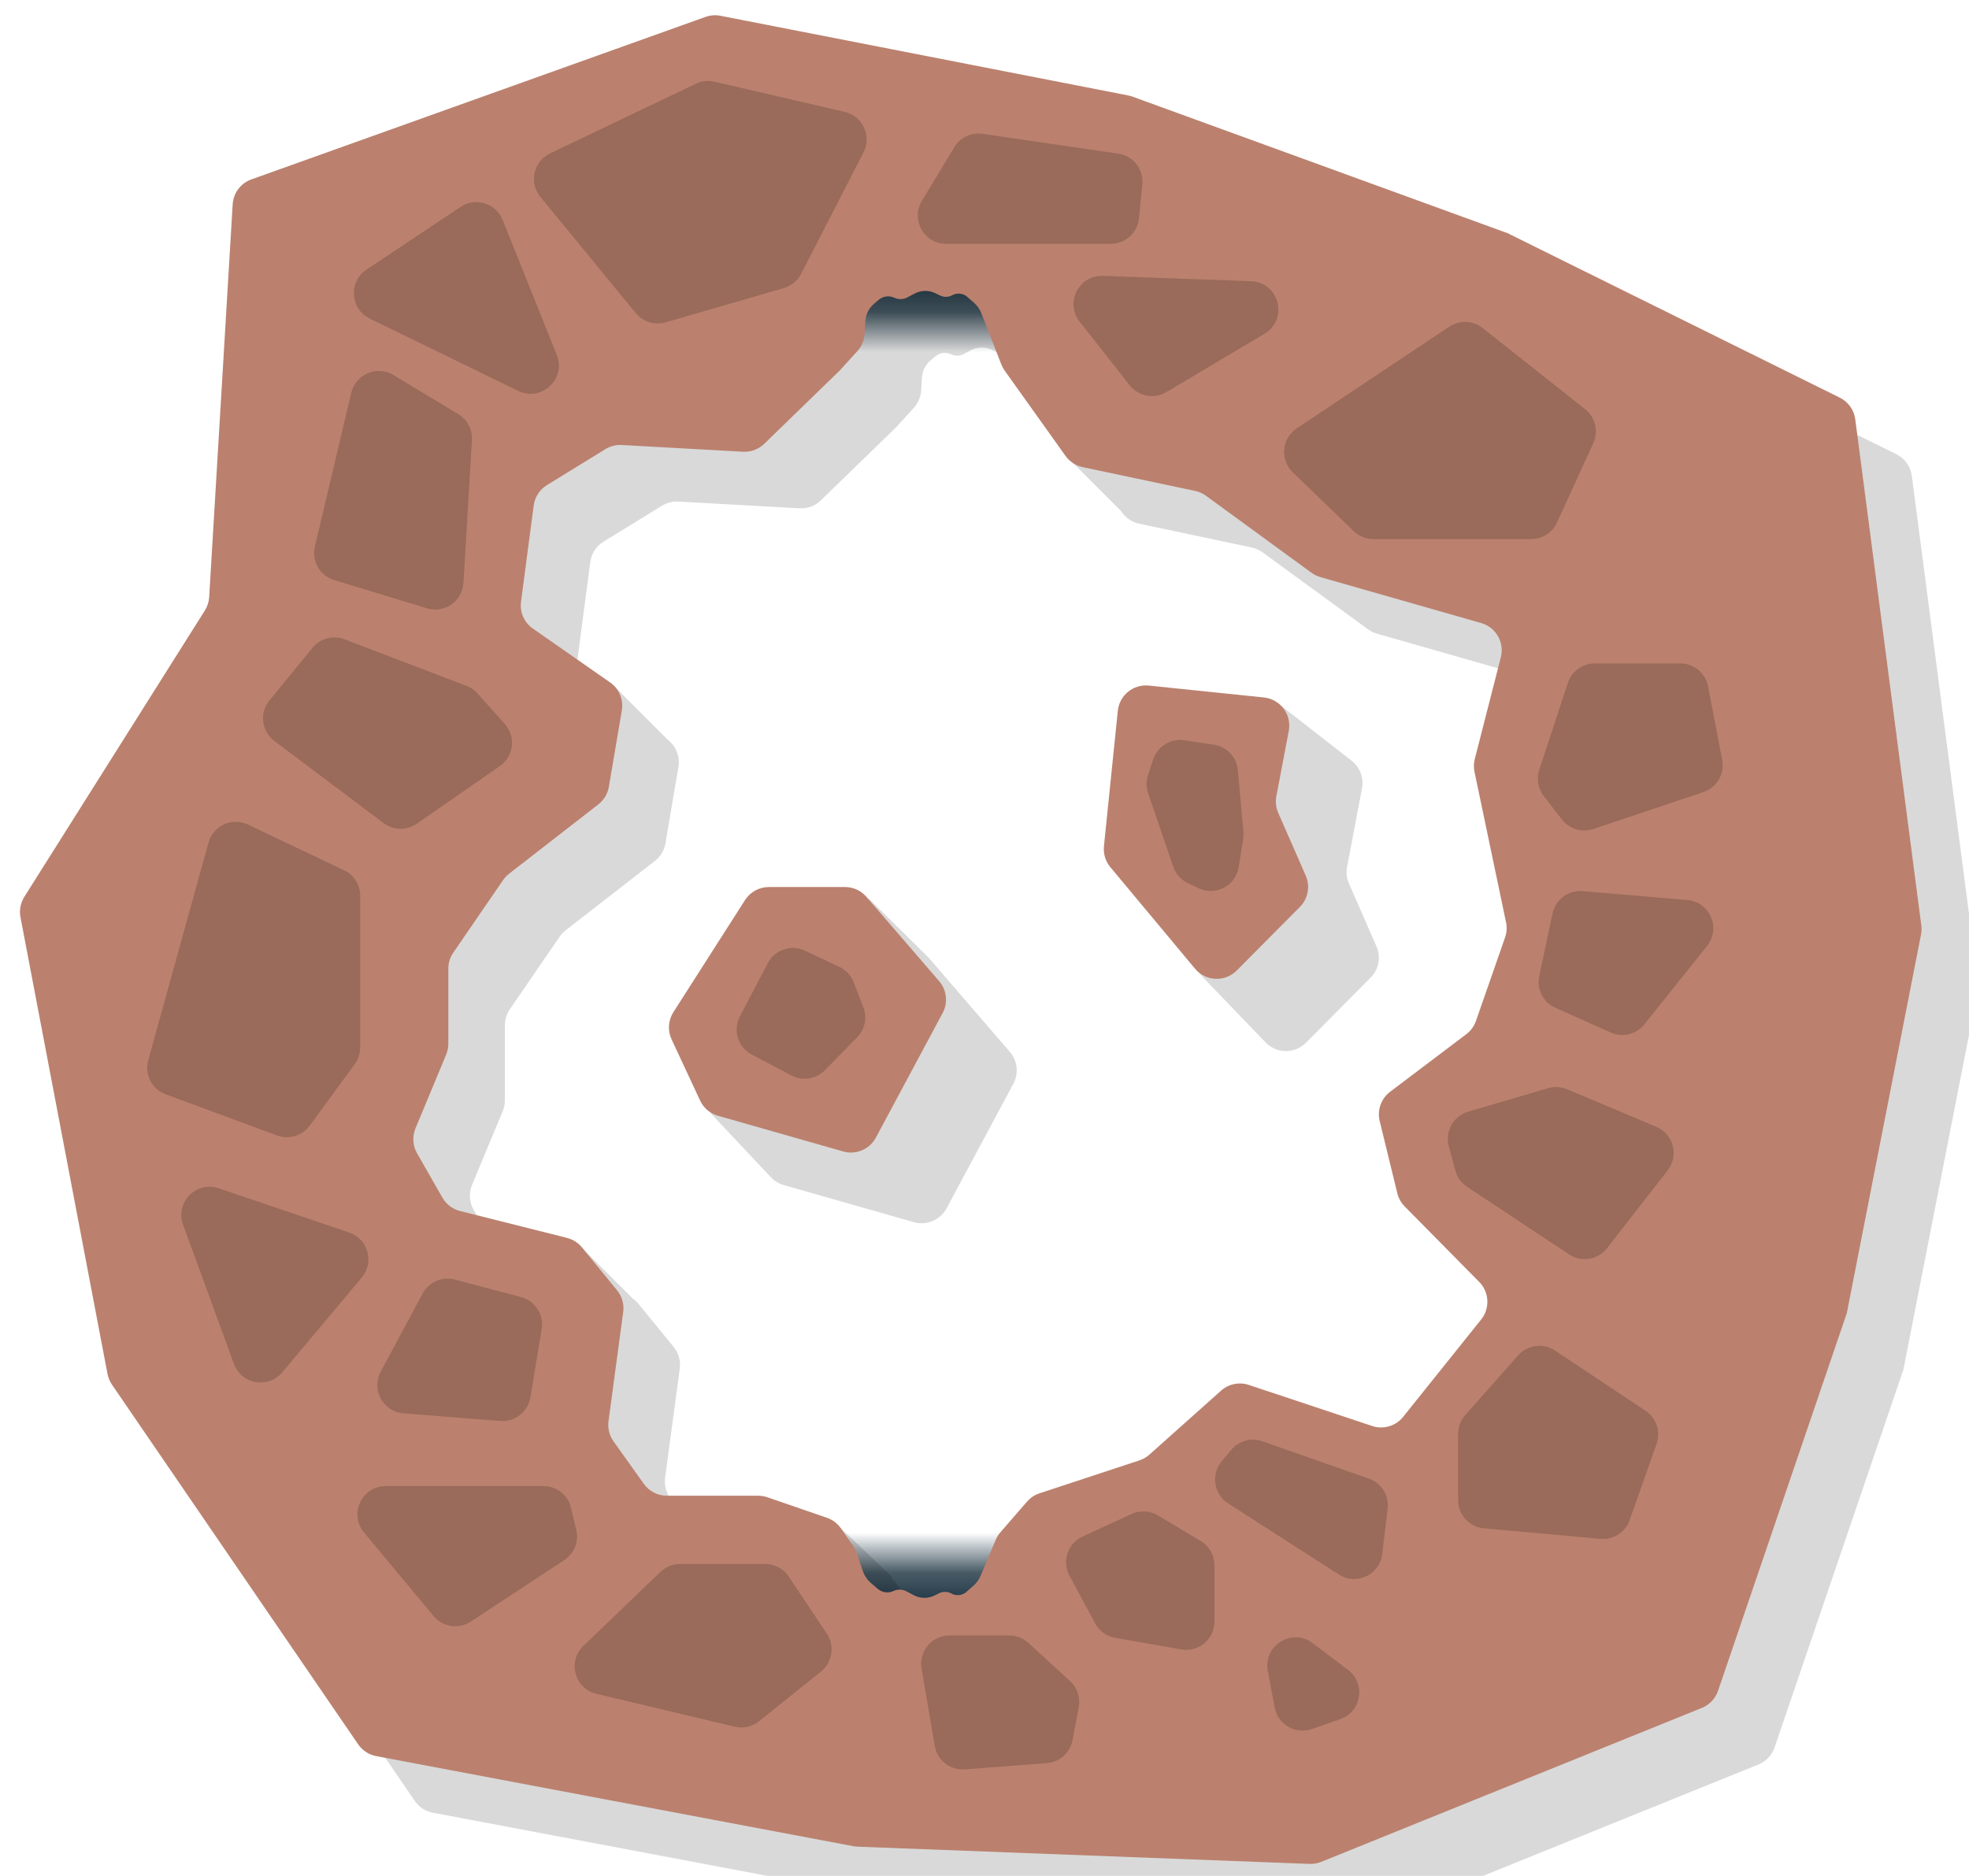 <svg width="6961" height="6632" viewBox="0 0 6961 6632" fill="none" xmlns="http://www.w3.org/2000/svg">
<g id="walls" clip-path="url(#clip0_2237_3726)">
<rect id="exitDarkness" x="2880" y="942" width="780" height="303" fill="url(#paint0_linear_2237_3726)"/>
<rect id="exitDarkness_2" width="780" height="303" transform="matrix(1 0 0 -1 2880 5722)" fill="url(#paint1_linear_2237_3726)"/>
<g id="Group 127">
<path id="shadow" fill-rule="evenodd" clip-rule="evenodd" d="M2746.98 255.772C2729.32 252.322 2711.06 253.7 2694.11 259.763L1088.69 834.247C1050.97 847.743 1024.95 882.445 1022.56 922.431L939.533 2310.86C938.527 2327.68 933.289 2343.97 924.303 2358.23L286.017 3370.66C272.511 3392.09 267.636 3417.84 272.377 3442.71L580.089 5057.48C582.669 5071.01 588.017 5083.87 595.799 5095.24L1466.15 6366.88C1481.1 6388.73 1504.11 6403.76 1530.12 6408.67L3217.19 6727.12C3222.06 6728.04 3226.98 6728.6 3231.93 6728.78L4829.57 6789.68C4843.7 6790.22 4857.78 6787.76 4870.88 6782.46L6216.6 6238.15C6243.53 6227.26 6264.39 6205.2 6273.76 6177.72L6729 4842.5L6991.36 3504C6993.44 3493.4 6993.79 3482.54 6992.39 3471.83L6758.91 1682.48C6754.59 1649.37 6734.04 1620.61 6704.12 1605.8L5530 1024.5L4203.85 541.677C4198.96 539.895 4193.93 538.498 4188.82 537.499L2746.98 255.772ZM4027.6 1851.56C4003.1 1846.37 3981.43 1832.19 3966.88 1811.79L3963.36 1806.86L3787.5 1631L3822.46 1609.36L3751.74 1510.24C3746.93 1503.5 3742.98 1496.18 3739.97 1488.46L3669.34 1307.16C3663.92 1293.26 3655.24 1280.86 3644.02 1271.02L3619.6 1249.59C3604.83 1236.63 3583.53 1234.31 3566.32 1243.77C3552.96 1251.12 3536.85 1251.48 3523.18 1244.73L3507.13 1236.82C3483.81 1225.32 3456.39 1225.71 3433.41 1237.87L3407.74 1251.46C3393.42 1259.04 3376.37 1259.47 3361.69 1252.61C3343.31 1244.02 3321.6 1246.98 3306.2 1260.19L3289.27 1274.7C3271.52 1289.91 3260.71 1311.68 3259.32 1335.01L3256.61 1380.31C3255.24 1403.08 3246.13 1424.71 3230.79 1441.59L3169 1509.59L2901.95 1768.95C2881.9 1788.42 2854.63 1798.62 2826.73 1797.07L2398.26 1773.24C2377.91 1772.11 2357.69 1777.22 2340.33 1787.9L2133.54 1915.07C2107.89 1930.84 2090.71 1957.33 2086.78 1987.18L2041.95 2327.2C2037.07 2364.24 2053.24 2400.92 2083.89 2422.29L2135.93 2458.58L2171.5 2426L2361.81 2616.31C2390.36 2638.87 2404.53 2675.33 2398.39 2711.5L2352.51 2981.64C2348.32 3006.31 2335.04 3028.52 2315.27 3043.87L1999.79 3288.95C1991.65 3295.28 1984.53 3302.83 1978.69 3311.33L1802.55 3567.93C1791.12 3584.58 1785 3604.31 1785 3624.52V3890.03C1785 3903.21 1782.39 3916.27 1777.33 3928.44L1668.86 4189.16C1656.97 4217.76 1658.99 4250.25 1674.34 4277.15L1763.87 4433.98C1777.37 4457.63 1799.93 4474.75 1826.34 4481.39L2009.85 4527.52L1964.5 4441L2039.5 4393.5L2237.78 4591.78C2245.08 4596.94 2251.71 4603.1 2257.45 4610.12L2381.52 4761.89C2399.05 4783.33 2406.9 4811.08 2403.21 4838.52L2351.27 5224.32C2347.89 5249.49 2354.2 5275.01 2368.95 5295.7L2476.09 5446.04C2494.86 5472.37 2525.2 5488 2557.53 5488H2880.26C2891.34 5488 2902.35 5489.84 2912.82 5493.45L2914.63 5494.07L2957.5 5388.5L3152 5573.5L3154.22 5583.2C3161.19 5588.92 3167.39 5595.59 3172.63 5603.06L3216.11 5665.05C3221.68 5672.97 3226.06 5681.67 3229.12 5690.85L3249.74 5752.73C3255.47 5769.92 3265.77 5785.23 3279.53 5797.02L3303.2 5817.31C3318.6 5830.52 3340.31 5833.48 3358.69 5824.89C3373.37 5818.03 3390.42 5818.46 3404.74 5826.04L3430.41 5839.63C3453.39 5851.79 3480.81 5852.19 3504.13 5840.68L3520.18 5832.77C3533.85 5826.02 3549.96 5826.38 3563.32 5833.73C3580.53 5843.19 3601.83 5840.87 3616.6 5827.91L3641.77 5805.83C3652.51 5796.4 3660.97 5784.65 3666.52 5771.48L3720.29 5643.66C3724.41 5633.89 3730.04 5624.84 3737 5616.84L3830.95 5508.76C3842.77 5495.17 3858.03 5485.03 3875.12 5479.39L4228.23 5363.01C4241.27 5358.72 4253.28 5351.78 4263.53 5342.64L4516.78 5116.58C4543.51 5092.72 4580.97 5084.98 4614.97 5096.31L5050.92 5241.49C5090.63 5254.72 5134.38 5241.81 5160.55 5209.15L5436.35 4864.95C5468.08 4825.35 5465.12 4768.27 5429.48 4732.17L5165.92 4465.17C5153.21 4452.3 5144.23 4436.22 5139.94 4418.65L5077.6 4163.36C5068.13 4124.6 5082.61 4083.92 5114.45 4059.86L5383.84 3856.26C5399.59 3844.35 5411.47 3828.05 5417.97 3809.4L5520.85 3514.24C5526.84 3497.07 5528.03 3478.6 5524.3 3460.81L5412.77 2928.78C5409.63 2913.79 5409.97 2898.29 5413.77 2883.46L5505.87 2523.73C5519.3 2471.27 5488.54 2417.65 5436.47 2402.78L4868.1 2240.39C4856.79 2237.15 4846.14 2231.95 4836.63 2225.02L4463.3 1952.62C4451.9 1944.3 4438.86 1938.49 4425.04 1935.57L4027.6 1851.56ZM3083.9 3189.06L3283.22 3386L3570.16 3718.81C3597.18 3750.14 3602.11 3794.87 3582.57 3831.34L3346.46 4271.97C3324.24 4313.43 3276.14 4333.8 3230.9 4320.91L2770.83 4189.74C2753.48 4184.8 2737.79 4175.25 2725.43 4162.12L2519.01 3942.85C2505.01 3927.98 2495.9 3909.17 2492.9 3888.95L2469.78 3732.81C2466.68 3711.81 2470.33 3690.38 2480.21 3671.6L2723.25 3209.64C2740.87 3176.15 2775.89 3155.47 2813.73 3156.22L3015.59 3160.21C3041.21 3160.72 3065.67 3171.04 3083.9 3189.06ZM4617.1 3686.38L4845.56 3456.29C4874.49 3427.15 4882.67 3383.29 4866.18 3345.68L4768.94 3123.88C4760.84 3105.39 4758.52 3084.89 4762.28 3065.06L4815.1 2786.99C4822.1 2750.16 4807.91 2712.51 4778.34 2689.46L4536.36 2500.82C4521.43 2489.18 4503.5 2482.02 4484.65 2480.17L4210.28 2453.22C4159.7 2448.25 4113.43 2482.02 4102.74 2531.72L3997.38 3021.71C3991.7 3048.11 3996.94 3075.68 4011.91 3098.15L4237.54 3437.05C4240.84 3442.01 4244.58 3446.66 4248.71 3450.95L4474.06 3685.25C4512.97 3725.7 4577.55 3726.22 4617.1 3686.38Z" fill="black" fill-opacity="0.15"/>
<path id="rock" fill-rule="evenodd" clip-rule="evenodd" d="M2494.11 59.763C2511.06 53.7 2529.32 52.322 2546.98 55.772L3988.82 337.499C3993.93 338.498 3998.96 339.895 4003.85 341.677L5330 824.5L6504.12 1405.8C6534.04 1420.61 6554.59 1449.37 6558.91 1482.48L6792.39 3271.83C6793.79 3282.54 6793.44 3293.4 6791.36 3304L6529 4642.5L6073.76 5977.72C6064.39 6005.2 6043.53 6027.26 6016.6 6038.15L4670.88 6582.46C4657.78 6587.76 4643.7 6590.22 4629.57 6589.68L3031.93 6528.78C3026.98 6528.6 3022.06 6528.04 3017.19 6527.12L1330.12 6208.67C1304.11 6203.76 1281.1 6188.73 1266.15 6166.88L395.799 4895.24C388.017 4883.87 382.669 4871.01 380.089 4857.48L72.377 3242.71C67.636 3217.84 72.511 3192.09 86.017 3170.66L724.303 2158.23C733.289 2143.97 738.527 2127.68 739.533 2110.86L822.557 722.431C824.949 682.444 850.971 647.743 888.687 634.247L2494.11 59.763ZM3766.88 1611.79C3781.43 1632.19 3803.1 1646.37 3827.61 1651.56L4225.04 1735.57C4238.86 1738.49 4251.9 1744.3 4263.3 1752.62L4636.63 2025.02C4646.14 2031.95 4656.79 2037.15 4668.1 2040.39L5236.47 2202.78C5288.54 2217.65 5319.3 2271.27 5305.87 2323.73L5213.77 2683.46C5209.97 2698.29 5209.63 2713.79 5212.77 2728.78L5324.3 3260.81C5328.03 3278.6 5326.84 3297.07 5320.85 3314.24L5217.97 3609.4C5211.47 3628.05 5199.59 3644.35 5183.84 3656.26L4914.45 3859.86C4882.61 3883.92 4868.13 3924.6 4877.6 3963.36L4939.94 4218.65C4944.23 4236.22 4953.21 4252.3 4965.92 4265.17L5229.48 4532.17C5265.12 4568.27 5268.08 4625.35 5236.35 4664.95L4960.55 5009.15C4934.38 5041.81 4890.63 5054.72 4850.92 5041.49L4414.97 4896.31C4380.97 4884.98 4343.51 4892.72 4316.78 4916.58L4063.53 5142.64C4053.28 5151.78 4041.27 5158.72 4028.23 5163.01L3675.12 5279.39C3658.03 5285.03 3642.77 5295.17 3630.95 5308.76L3537 5416.84C3530.04 5424.84 3524.41 5433.89 3520.29 5443.66L3466.52 5571.48C3460.97 5584.65 3452.51 5596.4 3441.77 5605.83L3416.6 5627.91C3401.83 5640.87 3380.54 5643.19 3363.32 5633.73V5633.73C3349.96 5626.38 3333.85 5626.02 3320.18 5632.77L3304.13 5640.68C3280.81 5652.19 3253.39 5651.79 3230.41 5639.63L3204.74 5626.04C3190.42 5618.46 3173.37 5618.03 3158.69 5624.89V5624.89C3140.31 5633.48 3118.6 5630.52 3103.2 5617.31L3079.53 5597.02C3065.77 5585.23 3055.47 5569.92 3049.74 5552.72L3029.12 5490.85C3026.06 5481.67 3021.68 5472.97 3016.11 5465.05L2972.63 5403.06C2960.52 5385.8 2943.26 5372.8 2923.32 5365.94L2712.82 5293.45C2702.35 5289.84 2691.34 5288 2680.26 5288H2357.53C2325.2 5288 2294.86 5272.37 2276.09 5246.04L2168.95 5095.7C2154.2 5075.01 2147.89 5049.49 2151.27 5024.32L2203.21 4638.52C2206.9 4611.08 2199.05 4583.33 2181.52 4561.89L2057.45 4410.12C2043.84 4393.48 2025.25 4381.67 2004.41 4376.43L1626.34 4281.39C1599.93 4274.75 1577.37 4257.63 1563.87 4233.98L1474.34 4077.15C1458.99 4050.25 1456.97 4017.76 1468.86 3989.16L1577.33 3728.44C1582.39 3716.27 1585 3703.21 1585 3690.03V3424.52C1585 3404.31 1591.12 3384.58 1602.56 3367.93L1778.69 3111.33C1784.53 3102.83 1791.65 3095.28 1799.79 3088.95L2115.27 2843.87C2135.04 2828.52 2148.32 2806.31 2152.51 2781.64L2198.39 2511.5C2204.87 2473.35 2188.74 2434.87 2157 2412.74L1883.89 2222.29C1853.24 2200.92 1837.07 2164.24 1841.95 2127.2L1886.78 1787.18C1890.72 1757.33 1907.89 1730.84 1933.54 1715.07L2140.33 1587.9C2157.69 1577.22 2177.91 1572.11 2198.26 1573.24L2626.73 1597.07C2654.63 1598.62 2681.9 1588.42 2701.95 1568.95L2969 1309.59L3030.79 1241.59C3046.13 1224.71 3055.24 1203.08 3056.61 1180.31L3059.32 1135.01C3060.71 1111.68 3071.52 1089.91 3089.27 1074.7L3106.2 1060.19C3121.6 1046.98 3143.31 1044.02 3161.69 1052.61V1052.61C3176.37 1059.47 3193.42 1059.04 3207.74 1051.46L3233.41 1037.87C3256.39 1025.71 3283.81 1025.31 3307.13 1036.82L3323.18 1044.73C3336.85 1051.48 3352.96 1051.12 3366.32 1043.77V1043.77C3383.54 1034.31 3404.83 1036.63 3419.6 1049.59L3444.02 1071.02C3455.24 1080.86 3463.92 1093.26 3469.34 1107.16L3539.97 1288.46C3542.98 1296.18 3546.93 1303.5 3551.74 1310.24L3766.88 1611.79Z" fill="#BB816E"/>
<path id="wall" d="M2718.13 3136H2987.4C3016.49 3136 3044.14 3148.67 3063.13 3170.7L3320.16 3468.81C3347.18 3500.14 3352.11 3544.87 3332.57 3581.34L3096.46 4021.97C3074.24 4063.43 3026.14 4083.8 2980.9 4070.91L2538.24 3944.71C2510.35 3936.75 2487.28 3917.08 2475.02 3890.8L2374.22 3674.61C2359.76 3643.6 2362.16 3607.34 2380.59 3578.51L2633.86 3182.15C2652.23 3153.4 2684 3136 2718.13 3136Z" fill="#BB816E"/>
<path id="wall_2" d="M4224.64 3424.62L3925.47 3065.84C3908.22 3045.16 3900.05 3018.4 3902.79 2991.61L3951.8 2513.07C3957.43 2458.09 4006.59 2418.11 4061.56 2423.79L4468.22 2465.81C4526.48 2471.83 4567.12 2526.4 4556.19 2583.94L4512.28 2815.06C4508.52 2834.89 4510.84 2855.39 4518.94 2873.88L4616.18 3095.68C4632.67 3133.29 4624.49 3177.15 4595.56 3206.29L4372.41 3431.04C4330.88 3472.86 4262.38 3469.88 4224.64 3424.62Z" fill="#BB816E"/>
<g id="inside">
<path d="M2247.69 1107.05L1910.44 696.126C1869.27 645.955 1886.05 570.462 1944.61 542.467L2459.92 296.098C2480.37 286.324 2503.52 283.783 2525.6 288.893L2986.44 395.555C3049.91 410.245 3082.61 480.73 3052.84 538.677L2832.21 968.144C2819.63 992.625 2797.52 1010.84 2771.08 1018.5L2352.81 1139.66C2314.4 1150.79 2273.05 1137.96 2247.69 1107.05Z" fill="#9A6A5A"/>
<path d="M4291.01 2632.57L4186.26 2617.21C4138.14 2610.15 4091.92 2638.74 4076.75 2684.95L4058.46 2740.64C4051.67 2761.31 4051.81 2783.64 4058.86 2804.23L4147.91 3064.29C4156.6 3089.69 4175.14 3110.53 4199.36 3122.11L4237.19 3140.21C4297.49 3169.05 4368.57 3131.76 4379.09 3065.75L4395.03 2965.83C4396.34 2957.64 4396.62 2949.32 4395.88 2941.07L4376.1 2722.5C4371.94 2676.46 4336.76 2639.27 4291.01 2632.57Z" fill="#9A6A5A"/>
<path d="M2615.77 3593.6L2714.48 3405.04C2739.36 3357.52 2797.29 3338.09 2845.79 3361L2967.43 3418.46C2990.59 3429.4 3008.67 3448.81 3017.94 3472.69L3052.18 3560.91C3066.38 3597.5 3057.86 3639.01 3030.4 3667.06L2916.11 3783.78C2885.19 3815.36 2837.2 3822.89 2798.09 3802.31L2657.8 3728.47C2609 3702.79 2590.2 3642.45 2615.77 3593.6Z" fill="#9A6A5A"/>
<path d="M1620.27 1464.28L1390.88 1325.84C1332.85 1290.82 1257.52 1322.46 1241.9 1388.41L1113.15 1932.1C1100.98 1983.48 1130.85 2035.46 1181.37 2050.82L1509.6 2150.59C1571.48 2169.41 1634.68 2125.4 1638.5 2060.83L1668.43 1555.81C1670.62 1518.73 1652.08 1483.48 1620.27 1464.28Z" fill="#9A6A5A"/>
<path d="M1784.7 2559.68L1688.2 2451.64C1677.56 2439.72 1664.21 2430.53 1649.27 2424.83L1217.86 2260.2C1177.64 2244.85 1132.1 2256.97 1104.83 2290.29L952.523 2476.35C916.51 2520.34 924.372 2585.47 969.818 2619.63L1356.25 2910.09C1390.72 2936 1437.92 2936.9 1473.35 2912.31L1767.12 2708.45C1816.47 2674.2 1824.71 2604.49 1784.7 2559.68Z" fill="#9A6A5A"/>
<path d="M876.542 2915.16L1216.46 3076.86C1251.3 3093.44 1273.5 3128.58 1273.5 3167.17V3702.84C1273.5 3724.06 1266.75 3744.73 1254.22 3761.86L1095.06 3979.56C1068.69 4015.63 1021.59 4029.82 979.685 4014.35L585.776 3868.86C537.004 3850.85 510.172 3798.47 524.05 3748.36L737.211 2978.77C753.8 2918.88 820.422 2888.46 876.542 2915.16Z" fill="#9A6A5A"/>
<path d="M1842.05 4585.72L1607.87 4523.72C1563.1 4511.87 1516.05 4532.31 1494.16 4573.12L1345.84 4849.64C1311.73 4913.22 1354.13 4990.89 1426.06 4996.6L1768.47 5023.74C1820.23 5027.85 1866.53 4991.65 1875.03 4940.42L1915.11 4698.75C1923.55 4647.87 1891.91 4598.92 1842.05 4585.72Z" fill="#9A6A5A"/>
<path d="M1234.55 4357.54L773.253 4201.07C693.721 4174.1 618.372 4251.24 647.214 4330.12L827.107 4822.08C853.524 4894.32 948.208 4910.93 997.641 4852L1279.05 4516.51C1324.25 4462.62 1301.17 4380.13 1234.55 4357.54Z" fill="#9A6A5A"/>
<path d="M2705.48 5529.5H2404.22C2378.41 5529.5 2353.6 5539.48 2334.98 5557.35L2062.37 5818.97C2005.24 5873.79 2031.46 5970.11 2108.49 5988.41L2597.89 6104.69C2627.93 6111.82 2659.58 6104.69 2683.65 6085.34L2902.7 5909.3C2943.06 5876.86 2951.98 5818.97 2923.26 5775.89L2788.69 5574.03C2770.14 5546.21 2738.92 5529.5 2705.48 5529.5Z" fill="#9A6A5A"/>
<path d="M1921.48 5254H1590H1363.85C1279.09 5254 1232.77 5352.83 1286.99 5417.98L1532.83 5713.31C1565.39 5752.43 1622.14 5760.85 1664.65 5732.87L1994.98 5515.51C2030.11 5492.39 2047.03 5449.76 2037.3 5408.85L2018.77 5330.88C2008.06 5285.81 1967.8 5254 1921.48 5254Z" fill="#9A6A5A"/>
<path d="M3568.09 5782H3356.51C3294.56 5782 3247.51 5837.75 3257.94 5898.82L3304.67 6172.66C3313.36 6223.57 3359.38 6259.49 3410.87 6255.55L3701.07 6233.35C3746.16 6229.9 3783.33 6196.62 3791.71 6152.18L3813.69 6035.65C3820.1 6001.67 3808.5 5966.78 3783.01 5943.41L3635.68 5808.3C3617.23 5791.38 3593.12 5782 3568.09 5782Z" fill="#9A6A5A"/>
<path d="M4000.13 5352.59L3827.02 5432.46C3774.69 5456.61 3753.55 5519.87 3780.84 5570.62L3871.51 5739.25C3886.03 5766.24 3912.12 5785.09 3942.31 5790.39L4176.22 5831.42C4237.42 5842.16 4293.5 5795.07 4293.5 5732.93V5533.78C4293.5 5498.57 4274.98 5465.95 4244.74 5447.91L4093.27 5357.52C4064.94 5340.61 4030.09 5338.76 4000.13 5352.59Z" fill="#9A6A5A"/>
<path d="M4318.6 5167.04L4352.6 5126.05C4379.29 5093.86 4423.19 5081.68 4462.65 5095.5L4839.38 5227.5C4883.57 5242.99 4911.1 5287.07 4905.63 5333.58L4886.72 5494.12C4878.07 5567.51 4795.56 5606.49 4733.38 5566.57L4341.56 5315.03C4291.03 5282.59 4280.28 5213.26 4318.6 5167.04Z" fill="#9A6A5A"/>
<path d="M4506.48 6037.01L4482.03 5907.45C4465.07 5817.6 4567.63 5753.99 4640.58 5809.12L4765.72 5903.69C4829.48 5951.87 4813.75 6051.69 4738.26 6077.93L4637.58 6112.92C4579.86 6132.97 4517.82 6097.04 4506.48 6037.01Z" fill="#9A6A5A"/>
<path d="M5180.18 5002.6L5367.24 4791.64C5400.35 4754.3 5455.93 4747.08 5497.47 4774.74L5817.7 4987.87C5855.81 5013.23 5871.83 5061.23 5856.59 5104.4L5761.38 5374.19C5746.15 5417.31 5703.62 5444.62 5658.07 5440.5L5245.99 5403.23C5194.46 5398.57 5155 5355.37 5155 5303.64V5068.95C5155 5044.5 5163.96 5020.9 5180.18 5002.6Z" fill="#9A6A5A"/>
<path d="M5145.17 4138.52L5121.93 4052.33C5107.79 3999.88 5138.1 3945.74 5190.21 3930.38L5472.79 3847.08C5494.91 3840.56 5518.61 3841.89 5539.87 3850.84L5855.75 3983.86C5916.39 4009.4 5936.27 4085.53 5895.85 4137.45L5681.4 4412.91C5649.3 4454.15 5590.85 4463.71 5547.27 4434.84L5186.5 4195.86C5166.2 4182.42 5151.5 4162.03 5145.17 4138.52Z" fill="#9A6A5A"/>
<path d="M5441.75 3450.96L5488.69 3229.42C5499.15 3180.05 5544.74 3146.22 5595.01 3150.51L5965.51 3182.1C6045.15 3188.89 6085.03 3281.76 6035.11 3344.19L5813.3 3621.59C5784.86 3657.16 5735.97 3669.02 5694.39 3650.43L5498.76 3562.98C5455.73 3543.74 5431.98 3497.07 5441.75 3450.96Z" fill="#9A6A5A"/>
<path d="M5441.63 2721.96L5542.88 2414.24C5556.38 2373.22 5594.68 2345.5 5637.87 2345.5H5940.38C5988.33 2345.5 6029.54 2379.54 6038.58 2426.64L6088.51 2686.64C6097.95 2735.81 6069.58 2784.38 6022.11 2800.31L5632.78 2930.93C5592.49 2944.45 5548.05 2931.01 5521.98 2897.44L5457.63 2814.53C5437.23 2788.25 5431.23 2753.56 5441.63 2721.96Z" fill="#9A6A5A"/>
<path d="M4785.94 1877.94L4570.33 1669.76C4524.42 1625.43 4531.22 1550.02 4584.33 1514.62L5123.97 1154.86C5160.05 1130.8 5207.53 1132.74 5241.53 1159.67L5604.01 1446.79C5640.11 1475.39 5652.01 1524.95 5632.84 1566.82L5504.23 1847.64C5487.94 1883.2 5452.42 1906 5413.31 1906H4855.4C4829.48 1906 4804.58 1895.94 4785.94 1877.94Z" fill="#9A6A5A"/>
<path d="M3993.76 1362.02L3816.83 1137.04C3764.19 1070.11 3813.95 972.215 3899.05 975.291L4422.79 994.221C4522.49 997.825 4556.02 1129.17 4470.26 1180.13L4123.44 1386.18C4080.28 1411.82 4024.79 1401.49 3993.76 1362.02Z" fill="#9A6A5A"/>
<path d="M3927 862H3344.65C3266.81 862 3218.81 776.977 3259.04 710.329L3373.67 520.384C3394.47 485.918 3433.91 467.285 3473.74 473.105L3953.44 543.186C4006.35 550.915 4043.81 598.887 4038.49 652.086L4026.5 771.95C4021.39 823.071 3978.38 862 3927 862Z" fill="#9A6A5A"/>
<path d="M1968.42 1254.77L1776.84 777.261C1753.21 718.351 1681.38 696.082 1628.56 731.292L1295.6 953.268C1231.33 996.113 1237.83 1092.54 1307.27 1126.37L1831.81 1381.9C1914.07 1421.97 2002.49 1339.68 1968.42 1254.77Z" fill="#9A6A5A"/>
</g>
</g>
</g>
<defs>
<linearGradient id="paint0_linear_2237_3726" x1="3270" y1="942" x2="3270" y2="1245" gradientUnits="userSpaceOnUse">
<stop stop-color="#0E2736"/>
<stop offset="0.535" stop-color="#0E2736" stop-opacity="0.76"/>
<stop offset="1" stop-color="#0E2736" stop-opacity="0"/>
</linearGradient>
<linearGradient id="paint1_linear_2237_3726" x1="390" y1="0" x2="390" y2="303" gradientUnits="userSpaceOnUse">
<stop stop-color="#0E2736"/>
<stop offset="0.535" stop-color="#0E2736" stop-opacity="0.76"/>
<stop offset="1" stop-color="#0E2736" stop-opacity="0"/>
</linearGradient>
<clipPath id="clip0_2237_3726">
<rect width="6961" height="6632" fill="white"/>
</clipPath>
</defs>
</svg>
